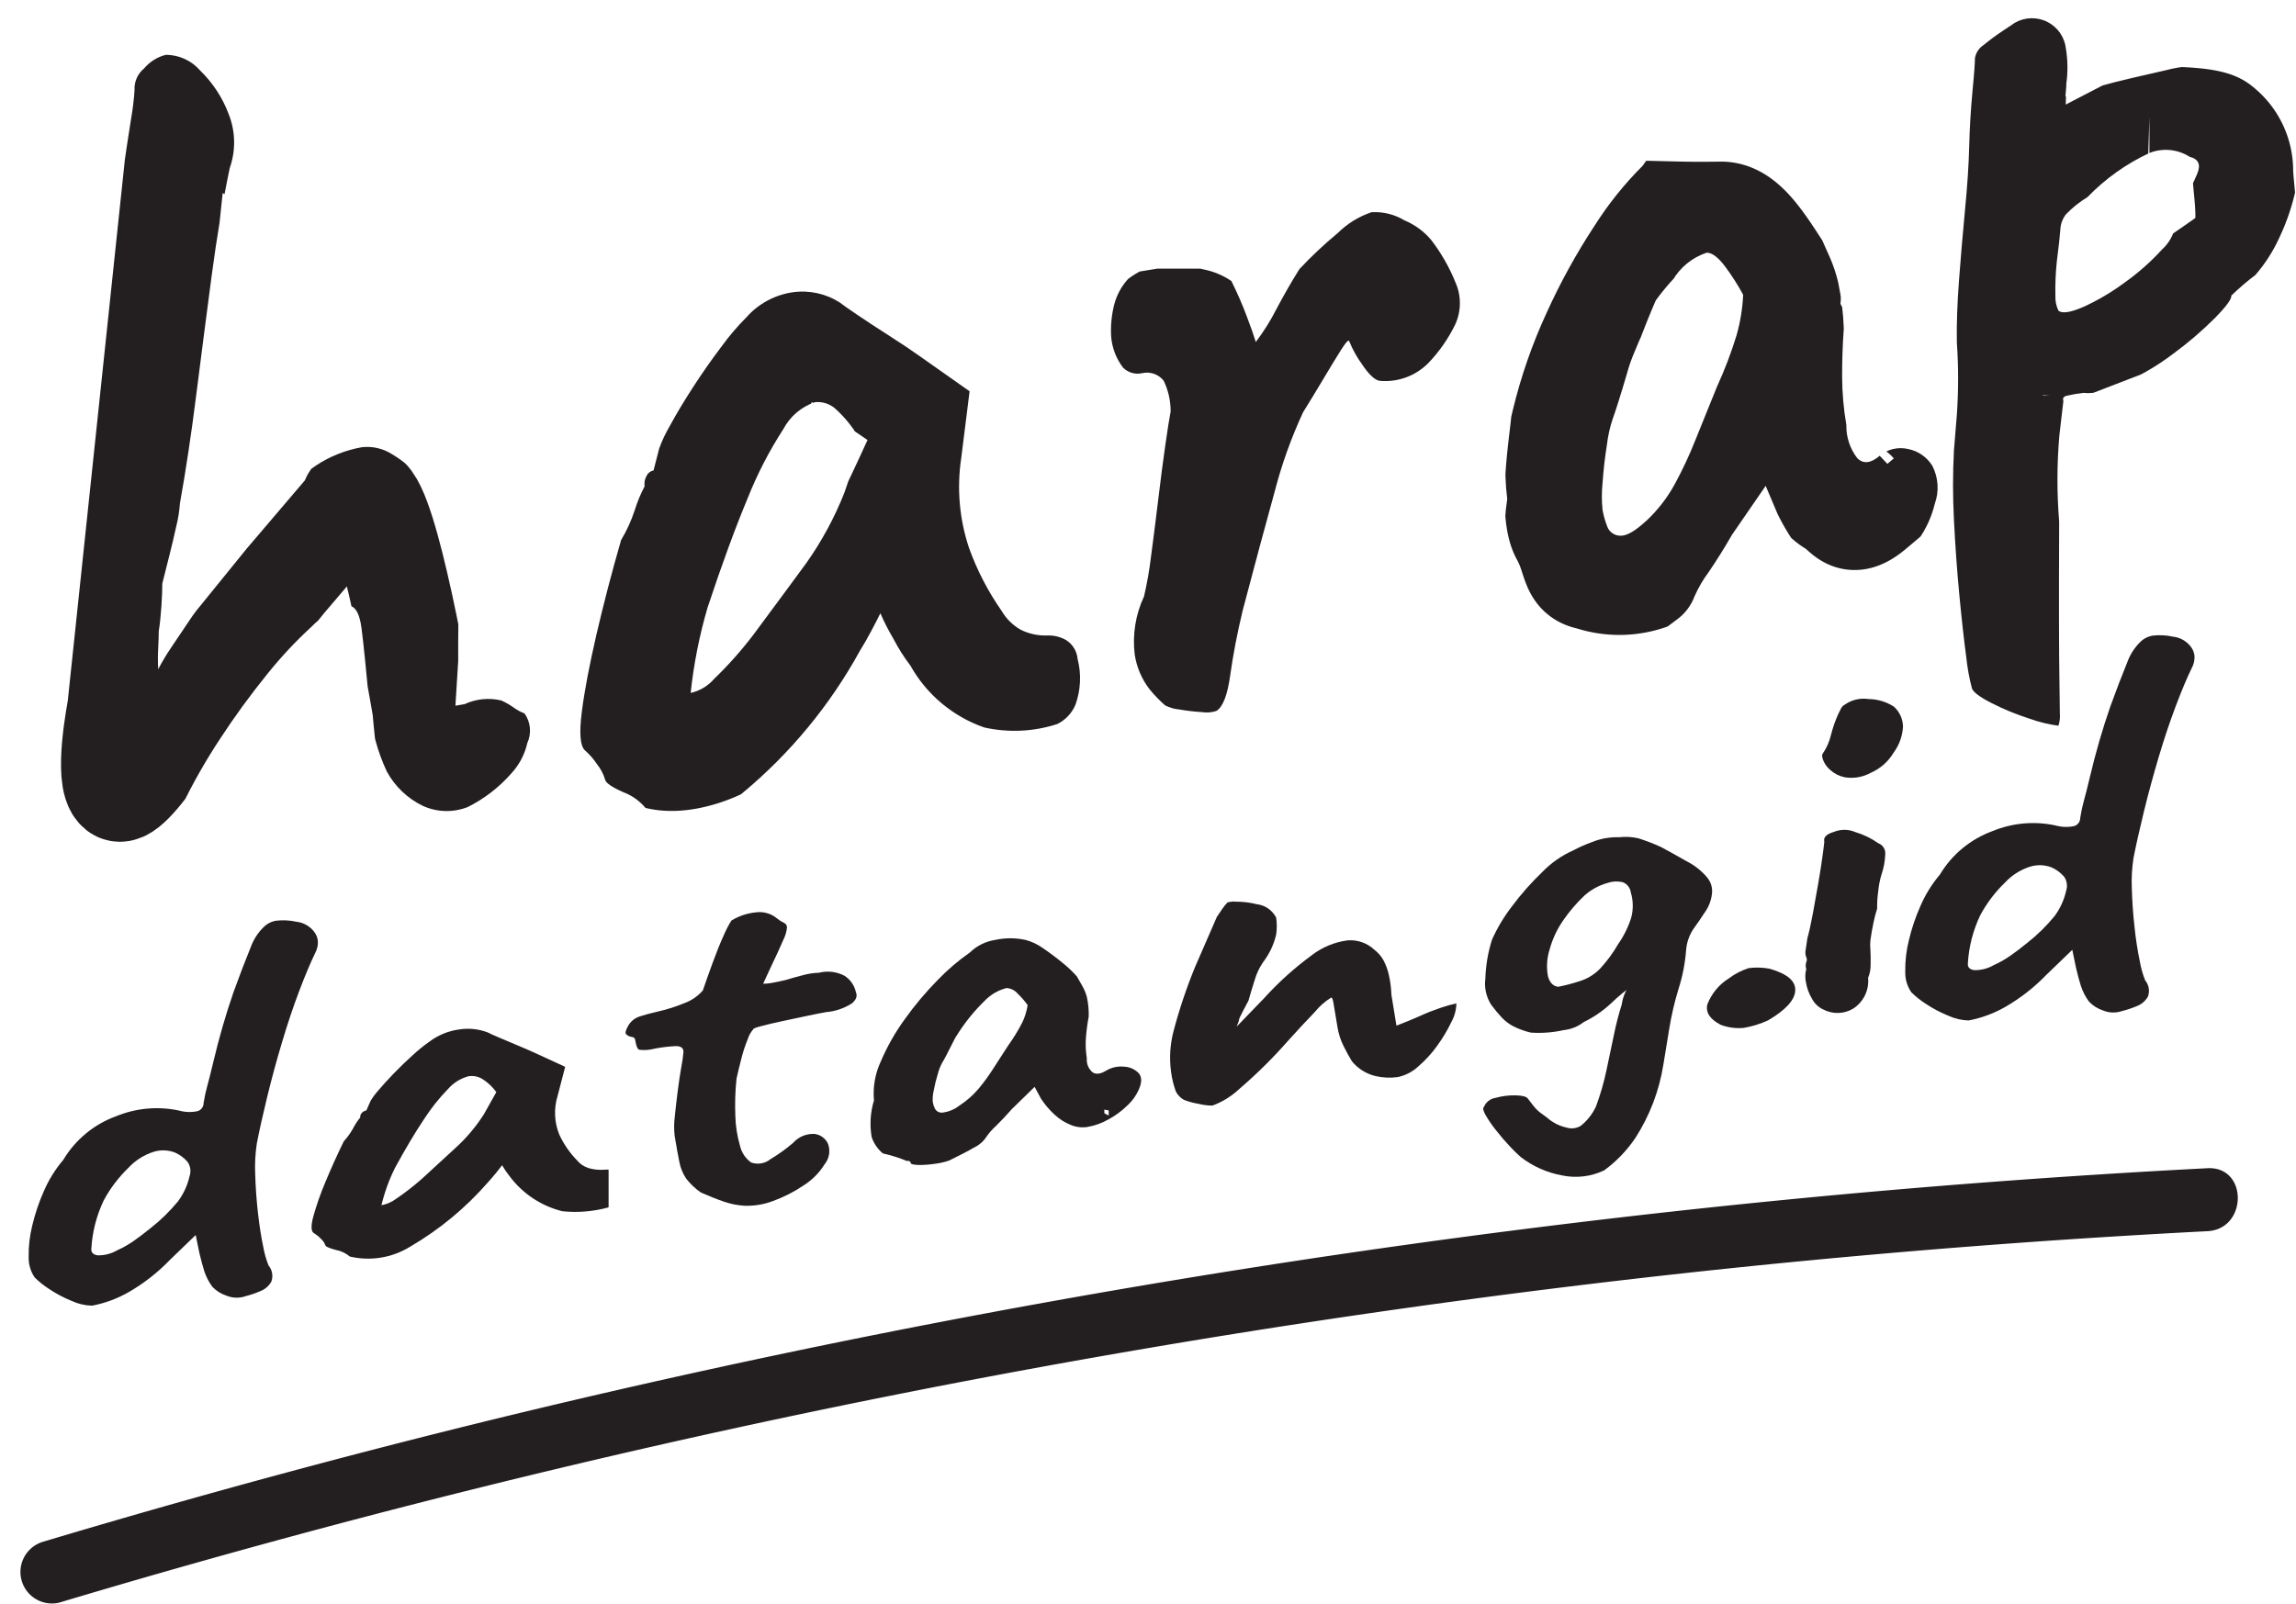 <svg xmlns="http://www.w3.org/2000/svg" xmlns:xlink="http://www.w3.org/1999/xlink" viewBox="0 0 91.13 63.684">
  <defs>
    <clipPath id="clip-path" transform="translate(-2.732 -17.913)">
      <path id="h" d="M7.6,52.723a.906.906,0,0,1-.746-.158q-.439-.261-.8-.459a4.956,4.956,0,0,1-.812-.951,2.746,2.746,0,0,1-.354-.977,11.484,11.484,0,0,1-.135-1.326q.086-.846.168-2.262t.263-3.056a10.67,10.67,0,0,1,.091-1.495q.1-.874.24-1.7c.091-.551.158-.97.2-1.254q.1-1.316.237-2.533t.374-2.816q.236-1.6.558-4.04.471-3.2.706-4.794t.348-2.292a10.38,10.38,0,0,0,.134-1.114,1.043,1.043,0,0,1,.384-.871,1.651,1.651,0,0,1,.859-.536,1.809,1.809,0,0,1,1.36.622,4.73,4.73,0,0,1,1.132,1.727,3.052,3.052,0,0,1,.044,2.146q-.409,1.939-.721,4.3t-.608,4.7q-.294,2.337-.649,4.318a5.283,5.283,0,0,1-.145.908q-.144.646-.255,1.081c-.074.289-.176.688-.3,1.194,0,.208-.007.5-.034.889s-.061.72-.106,1q0,.261-.022.679a7.387,7.387,0,0,0,0,.829,8.913,8.913,0,0,1,.5-.838q.333-.5.85-1.263c.4-.552.752-1.03,1.054-1.427a13.42,13.42,0,0,1,.926-1.094q.426-.488,1.161-1.342c.043-.11.09-.24.142-.387a.516.516,0,0,1,.205-.294,2.4,2.4,0,0,1,.267-.332c.13-.144.259-.295.386-.457a4.564,4.564,0,0,1,1.664-1.117,4.888,4.888,0,0,1,.929-.263,1.842,1.842,0,0,1,1.209.284,4.947,4.947,0,0,1,1.311,1.152,3.494,3.494,0,0,1,.827,1.44,13.187,13.187,0,0,1,.427,2.341,10.474,10.474,0,0,1,.057,1.547q-.012,1.145-.007,1.714l-.111,1.785.362-.062a2.247,2.247,0,0,1,1.458-.147,2.929,2.929,0,0,1,.489.28,1.86,1.86,0,0,0,.435.236,1.184,1.184,0,0,1,.11,1.174,2.636,2.636,0,0,1-.629,1.2A5.666,5.666,0,0,1,21.3,49.952,2.271,2.271,0,0,1,19.5,49.9a3.221,3.221,0,0,1-1.419-1.365,7.723,7.723,0,0,1-.672-2.428q-.2-2.248-.326-3.24c-.083-.661-.289-.962-.62-.906a3.107,3.107,0,0,0-1.364.832A16.8,16.8,0,0,0,13.32,44.7a30.983,30.983,0,0,0-1.858,2.552,23.235,23.235,0,0,0-1.548,2.733Q9.5,50.838,9,51.677A2.152,2.152,0,0,1,7.6,52.723Z" style="fill: none"/>
    </clipPath>
    <clipPath id="clip-path-2" transform="translate(-2.732 -17.913)">
      <path id="a-2" d="M28.386,50.031a2.116,2.116,0,0,0-.927-.672c-.451-.2-.689-.366-.712-.5a1.757,1.757,0,0,0-.311-.595,2.843,2.843,0,0,0-.491-.565q-.279-.262-.122-1.51t.583-3.085q.426-1.839.979-3.751a5.794,5.794,0,0,0,.539-1.183,5.6,5.6,0,0,1,.393-.949.63.63,0,0,1,.071-.4.4.4,0,0,1,.284-.231l.223-.869a5.37,5.37,0,0,1,.424-.9q.37-.686.919-1.534t1.136-1.623a9.815,9.815,0,0,1,.985-1.155,3.031,3.031,0,0,1,1.847-.994,2.746,2.746,0,0,1,1.857.408c.108.086.345.252.712.5s.785.522,1.255.822.88.575,1.233.827l1.953,1.376L40.884,36.1a7.664,7.664,0,0,0,.314,3.581,10.678,10.678,0,0,0,1.285,2.479,2.063,2.063,0,0,0,.755.752,2.2,2.2,0,0,0,1.084.23,1.4,1.4,0,0,1,.728.185.992.992,0,0,1,.454.752,3.089,3.089,0,0,1-.084,1.807,1.494,1.494,0,0,1-.725.773,5.487,5.487,0,0,1-2.9.135,5.384,5.384,0,0,1-2.928-2.455,7.266,7.266,0,0,1-.668-1.053,9.156,9.156,0,0,1-.524-1.026q-.138.283-.366.711c-.152.287-.3.545-.446.778A19.594,19.594,0,0,1,32.2,49.4,3.6,3.6,0,0,1,28.386,50.031Zm2.686-5.161a15.221,15.221,0,0,0,1.555-1.747q1.281-1.725,2.107-2.854a13.262,13.262,0,0,0,1.514-2.8l.679-1.985a4.768,4.768,0,0,0-1.072-1.373,1.065,1.065,0,0,0-.782-.23,2.241,2.241,0,0,0-1.253,1.073,15.693,15.693,0,0,0-1.41,2.733q-.739,1.766-1.595,4.35a19.259,19.259,0,0,0-.67,3.387A1.725,1.725,0,0,0,31.072,44.87Z" style="fill: none"/>
    </clipPath>
    <clipPath id="clip-path-3" transform="translate(-2.732 -17.913)">
      <path id="r" d="M51.008,46.14a1.231,1.231,0,0,1-.571.045,8.012,8.012,0,0,1-.9-.105,1.546,1.546,0,0,1-.561-.162,5.237,5.237,0,0,1-.622-.646,2.994,2.994,0,0,1-.585-1.379,4.226,4.226,0,0,1,.37-2.3,14.7,14.7,0,0,0,.281-1.606q.141-1.062.285-2.255c.095-.8.188-1.511.28-2.15s.161-1.084.211-1.335a2.784,2.784,0,0,0-.28-1.224.848.848,0,0,0-.862-.292A.811.811,0,0,1,47.3,32.5a2.343,2.343,0,0,1-.465-1.218,4.187,4.187,0,0,1,.125-1.294,2.426,2.426,0,0,1,.547-1,3.376,3.376,0,0,1,1.089-.551,6.411,6.411,0,0,1,1.365-.286,1.388,1.388,0,0,1,1.007.19,1.559,1.559,0,0,1,.67.793,14.435,14.435,0,0,1,.576,1.329q.258.681.362,1.027a8.613,8.613,0,0,0,.82-1.309q.437-.828.91-1.584a16.6,16.6,0,0,1,1.518-1.428,3.5,3.5,0,0,1,1.342-.83,2.262,2.262,0,0,1,1.307.321,2.788,2.788,0,0,1,1.063.779,7.144,7.144,0,0,1,.961,1.677,2.026,2.026,0,0,1-.011,1.689,6.015,6.015,0,0,1-1.041,1.5,2.4,2.4,0,0,1-1.963.726q-.288-.054-.693-.659a4.322,4.322,0,0,1-.5-.9c-.017-.1-.129.014-.336.342s-.447.726-.723,1.189-.535.889-.777,1.276a18.505,18.505,0,0,0-1.129,3.154q-.543,1.961-1.273,4.733-.324,1.356-.49,2.552T51.008,46.14Z" style="fill: none"/>
    </clipPath>
    <clipPath id="clip-path-4" transform="translate(-2.732 -17.913)">
      <path id="a" d="M67.7,43.632a3.125,3.125,0,0,1-.933.238,4.244,4.244,0,0,1-1.04.023c-.3-.035-.459-.1-.475-.2-.03-.168-.119-.239-.269-.213a8.655,8.655,0,0,0-1.579-.819,4.346,4.346,0,0,1-.8-1.55,10.567,10.567,0,0,1-.049-3.391,9.432,9.432,0,0,1,.226-3.543,20.849,20.849,0,0,1,1.334-3.838,25.332,25.332,0,0,1,1.909-3.469,13.814,13.814,0,0,1,1.911-2.38,2.353,2.353,0,0,1,1.56-1.047,3.234,3.234,0,0,1,1.948.133,3.481,3.481,0,0,1,1.165.838q.671.663,1.31,1.41a11.9,11.9,0,0,1,1.022,1.355q.229.533.416.941a5.988,5.988,0,0,1,.336,1.006,10.871,10.871,0,0,1,.222,1.831c-.046.632-.069,1.266-.067,1.907a11.581,11.581,0,0,0,.168,1.917,2.082,2.082,0,0,0,.437,1.326c.241.236.537.2.887-.1a1.291,1.291,0,0,1,1.114-.27,1.462,1.462,0,0,1,.972.664,1.894,1.894,0,0,1,.1,1.515,4.12,4.12,0,0,1-.64,1.408,5.211,5.211,0,0,1-1.137,1.207,3.063,3.063,0,0,1-1.332.619,1.542,1.542,0,0,1-1.065-.258,4.138,4.138,0,0,1-1.106-1.03,9.088,9.088,0,0,1-.962-1.548l-.47-1.112-1.336,1.942q-.465.807-.928,1.484a4.928,4.928,0,0,0-.556.952,2.009,2.009,0,0,1-.74.957Q68.655,43,67.7,43.632Zm.385-5.05A5.792,5.792,0,0,0,69.2,37.143a15.789,15.789,0,0,0,.831-1.778q.389-.975.846-2.092a16.66,16.66,0,0,0,.783-2.056,7.17,7.17,0,0,0,.26-1.6,9.057,9.057,0,0,0-.7-1.1c-.284-.384-.532-.574-.748-.572a2.455,2.455,0,0,0-1.363,1.116,14.581,14.581,0,0,0-1.491,2.8,6.289,6.289,0,0,0-.311.883q-.175.6-.341,1.124c-.11.348-.187.577-.229.688a5.026,5.026,0,0,0-.223,1c-.082.516-.141,1.03-.176,1.537a5.22,5.22,0,0,0,0,1.064,3.477,3.477,0,0,0,.181.645.555.555,0,0,0,.506.379Q67.4,39.218,68.082,38.582Z" style="fill: none"/>
    </clipPath>
    <clipPath id="clip-path-5" transform="translate(-2.732 -17.913)">
      <path id="p" d="M84.432,46.726a5.527,5.527,0,0,1-1.152-.283,10.094,10.094,0,0,1-1.5-.616c-.463-.236-.721-.428-.778-.578a8.088,8.088,0,0,1-.226-1.235Q80.639,43,80.5,41.538t-.215-2.994a26.37,26.37,0,0,1,0-2.747q.015-.21.116-1.417a20.688,20.688,0,0,0,0-2.872q-.02-1.068.085-2.461t.24-2.817q.139-1.425.165-2.506t.132-2.207c.072-.749.1-1.179.095-1.287a.773.773,0,0,1,.354-.537,9.022,9.022,0,0,1,.738-.546c.258-.172.427-.284.5-.334a1.358,1.358,0,0,1,2.021,1.04,4.6,4.6,0,0,1,.015,1.379l-.023.833,1.459-.758q.393-.114,1.106-.282L88.7,20.7a5.282,5.282,0,0,1,.98-.163,3.034,3.034,0,0,1,1.591-.094,3.287,3.287,0,0,1,1.017.57c.194.082.431.2.715.348a1.4,1.4,0,0,1,.584.512,2.779,2.779,0,0,1,.454,1.518,8,8,0,0,1-.174,1.972,8.7,8.7,0,0,1-.659,1.969,6.121,6.121,0,0,1-.959,1.5,10.141,10.141,0,0,0-.953.816q.025.2-.655.894a14.217,14.217,0,0,1-1.648,1.412,9.6,9.6,0,0,1-1.8,1.083c-.2.084-.476.2-.846.33a1.858,1.858,0,0,1-.915.144,5.622,5.622,0,0,0-.684.117c-.117.035-.156.1-.118.2q-.015.087-.16,1.368a20.416,20.416,0,0,0-.008,3.43q-.01,2.4-.007,3.945t.018,2.412c.009.577.014.994.016,1.255A1.218,1.218,0,0,1,84.432,46.726Zm0-16.481q.216.186.967-.137a8.86,8.86,0,0,0,1.628-.953,9.3,9.3,0,0,0,1.51-1.329,1.687,1.687,0,0,0,.565-1.26q.609-1.21.839-1.753t-.3-.675a1.762,1.762,0,0,0-1.588-.155,8.275,8.275,0,0,0-2.465,1.754,4.288,4.288,0,0,0-.856.684,1.071,1.071,0,0,0-.225.623q-.027.381-.137,1.238a10.76,10.76,0,0,0-.058,1.38A1.213,1.213,0,0,0,84.434,30.245Z" style="fill: none"/>
    </clipPath>
    <clipPath id="clip-path-6" transform="translate(-2.732 -17.913)">
      <path id="d-1" d="M12.471,69.376a1.065,1.065,0,0,1-.743-.02A1.363,1.363,0,0,1,11.16,69a2.2,2.2,0,0,1-.32-.62c-.063-.2-.127-.439-.191-.707l-.15-.727-1.024.988a7.4,7.4,0,0,1-1.63,1.276,4.7,4.7,0,0,1-1.461.541,2.056,2.056,0,0,1-.8-.186,4.942,4.942,0,0,1-.89-.469,3.515,3.515,0,0,1-.586-.466,1.377,1.377,0,0,1-.238-.821,4.766,4.766,0,0,1,.142-1.238,7.737,7.737,0,0,1,.466-1.38,4.964,4.964,0,0,1,.767-1.231,4.054,4.054,0,0,1,2.09-1.729A4.247,4.247,0,0,1,9.82,62a1.561,1.561,0,0,0,.759.027.34.34,0,0,0,.235-.325,5.89,5.89,0,0,1,.148-.687q.09-.323.244-.968a28.362,28.362,0,0,1,.8-2.761q.368-1.01.677-1.767a2.129,2.129,0,0,1,.506-.791.91.91,0,0,1,.507-.262,2.43,2.43,0,0,1,.8.042,1.026,1.026,0,0,1,.685.372.721.721,0,0,1,.168.391.9.9,0,0,1-.109.483q-.28.575-.633,1.506t-.678,2.023q-.327,1.092-.585,2.15t-.415,1.858a6.1,6.1,0,0,0-.067,1.248q.021.747.107,1.514t.211,1.357a3.691,3.691,0,0,0,.212.747.646.646,0,0,1,.107.644.853.853,0,0,1-.43.371A4.009,4.009,0,0,1,12.471,69.376Zm-5.09-1.823a3.955,3.955,0,0,0,.662-.376q.287-.2.67-.509A6.97,6.97,0,0,0,9.8,65.605a2.674,2.674,0,0,0,.457-1,.629.629,0,0,0-.079-.562,1.4,1.4,0,0,0-.513-.377,1.313,1.313,0,0,0-.817-.03,2.342,2.342,0,0,0-1.024.646,5.29,5.29,0,0,0-.974,1.287,5.159,5.159,0,0,0-.493,1.916c-.014.148.069.238.247.267A1.474,1.474,0,0,0,7.381,67.553Z" style="fill: none"/>
    </clipPath>
    <clipPath id="clip-path-7" transform="translate(-2.732 -17.913)">
      <path id="a-4" d="M16.617,67.8a1.171,1.171,0,0,0-.551-.261c-.273-.072-.415-.137-.424-.194a.592.592,0,0,0-.172-.248,1.286,1.286,0,0,0-.285-.229c-.108-.07-.115-.285-.021-.647a11.281,11.281,0,0,1,.471-1.349q.33-.8.741-1.645a2.753,2.753,0,0,0,.377-.527,2.433,2.433,0,0,1,.277-.421.222.222,0,0,1,.058-.175A.3.3,0,0,1,17.273,62l.169-.382a2.719,2.719,0,0,1,.295-.4c.169-.2.378-.434.625-.688s.5-.5.762-.735a6.357,6.357,0,0,1,.652-.527,2.525,2.525,0,0,1,1.181-.484,2.208,2.208,0,0,1,1.136.119c.064.034.2.1.425.194s.468.2.748.316.526.224.735.32l1.163.535-.3,1.153a2.286,2.286,0,0,0,.066,1.535,3.685,3.685,0,0,0,.709,1.029.976.976,0,0,0,.442.3,1.745,1.745,0,0,0,.664.066,1.113,1.113,0,0,1,.444.058.367.367,0,0,1,.255.311.987.987,0,0,1-.116.78,1,1,0,0,1-.477.357,4.965,4.965,0,0,1-1.8.144,3.73,3.73,0,0,1-2.1-1.4,3.143,3.143,0,0,1-.289-.426q-.094.126-.252.318t-.3.348A12.362,12.362,0,0,1,19,67.415,3.172,3.172,0,0,1,16.617,67.8ZM18.465,65.5a10.121,10.121,0,0,0,1.028-.8c.57-.523,1.04-.953,1.408-1.295a6.607,6.607,0,0,0,1.038-1.255l.492-.877a1.981,1.981,0,0,0-.615-.558.819.819,0,0,0-.477-.076,1.636,1.636,0,0,0-.816.5,7.741,7.741,0,0,0-.971,1.222q-.522.78-1.144,1.923a6.873,6.873,0,0,0-.536,1.479A1.426,1.426,0,0,0,18.465,65.5Z" style="fill: none"/>
    </clipPath>
    <clipPath id="clip-path-8" transform="translate(-2.732 -17.913)">
      <path id="t" d="M32.291,65.784a3.085,3.085,0,0,1-.84-.168c-.288-.1-.587-.22-.9-.358a2.608,2.608,0,0,1-.585-.554,1.745,1.745,0,0,1-.27-.662q-.081-.393-.184-1.018a3.07,3.07,0,0,1,0-.751c.032-.329.072-.673.118-1.035s.094-.681.144-.962a5.451,5.451,0,0,0,.081-.555q.039-.292-.335-.274a5.875,5.875,0,0,0-.81.1,1.585,1.585,0,0,1-.588.045c-.078,0-.139-.14-.184-.411-.01-.057-.054-.091-.133-.1a.4.4,0,0,1-.221-.106c-.047-.051-.018-.166.087-.346a.8.8,0,0,1,.463-.365c.164-.056.414-.123.748-.2a6.378,6.378,0,0,0,1.006-.322,1.769,1.769,0,0,0,.741-.508q.176-.516.395-1.114t.431-1.067a4.078,4.078,0,0,1,.307-.592,2.27,2.27,0,0,1,.961-.325,1.078,1.078,0,0,1,.854.244,1.39,1.39,0,0,0,.275.174.194.194,0,0,1,.117.18,1.451,1.451,0,0,1-.149.5q-.156.369-.522,1.135c-.07.159-.162.359-.276.6a1.854,1.854,0,0,0,.342-.033c.15-.025.337-.065.561-.117.2-.062.423-.125.665-.187a2.746,2.746,0,0,1,.65-.1,1.422,1.422,0,0,1,1.006.118,1.027,1.027,0,0,1,.457.653q.1.227-.158.446a2.228,2.228,0,0,1-1.015.345c-.169.029-.414.077-.73.144l-.981.208q-.5.105-.852.2c-.231.06-.345.1-.34.134a1.064,1.064,0,0,0-.212.377,5.528,5.528,0,0,0-.251.759c-.078.293-.142.568-.2.827a10.28,10.28,0,0,0-.046,1.464,4.636,4.636,0,0,0,.185,1.194,1.121,1.121,0,0,0,.444.666.8.8,0,0,0,.775-.14,6.187,6.187,0,0,0,.893-.644,1.061,1.061,0,0,1,.841-.351.671.671,0,0,1,.544.4.831.831,0,0,1-.141.808,2.653,2.653,0,0,1-.845.845,5.477,5.477,0,0,1-1.2.61A2.92,2.92,0,0,1,32.291,65.784Z" style="fill: none"/>
    </clipPath>
    <clipPath id="clip-path-9" transform="translate(-2.732 -17.913)">
      <path id="a-3" d="M40.4,63.99a2.807,2.807,0,0,1-.587.131,3.864,3.864,0,0,1-.646.042c-.184-.007-.28-.032-.287-.074-.012-.071-.065-.1-.159-.084a5.79,5.79,0,0,0-.95-.3,1.469,1.469,0,0,1-.441-.643,3.182,3.182,0,0,1,.09-1.461,3.013,3.013,0,0,1,.266-1.535,8.6,8.6,0,0,1,.965-1.7,12.927,12.927,0,0,1,1.307-1.554,8.6,8.6,0,0,1,1.269-1.083,1.833,1.833,0,0,1,1.006-.5,2.814,2.814,0,0,1,1.2,0,2.059,2.059,0,0,1,.693.327c.262.177.515.366.762.569a4.736,4.736,0,0,1,.585.552c.083.149.158.281.225.394a1.814,1.814,0,0,1,.172.424,3.14,3.14,0,0,1,.073.783,7.436,7.436,0,0,0-.109.824,3.377,3.377,0,0,0,.035.822.65.65,0,0,0,.224.558c.141.1.326.071.554-.07a1.145,1.145,0,0,1,.7-.15.85.85,0,0,1,.579.256c.131.147.134.364.007.651a1.882,1.882,0,0,1-.447.626,3.366,3.366,0,0,1-.748.555,2.6,2.6,0,0,1-.848.306,1.227,1.227,0,0,1-.651-.078,2.048,2.048,0,0,1-.649-.411,3.3,3.3,0,0,1-.542-.637l-.251-.467-.9.879q-.317.361-.628.668a2.481,2.481,0,0,0-.379.426,1.192,1.192,0,0,1-.493.435C41.149,63.615,40.814,63.789,40.4,63.99Zm.418-2.188a3.5,3.5,0,0,0,.747-.655,7.389,7.389,0,0,0,.579-.792q.276-.432.6-.928a7.355,7.355,0,0,0,.559-.91,2.439,2.439,0,0,0,.217-.7,3.265,3.265,0,0,0-.394-.453.625.625,0,0,0-.444-.224,1.83,1.83,0,0,0-.884.523,7.213,7.213,0,0,0-1.024,1.253,2.49,2.49,0,0,0-.225.39c-.087.176-.17.341-.251.494s-.136.255-.167.3a1.881,1.881,0,0,0-.173.437,5.808,5.808,0,0,0-.165.668,1.556,1.556,0,0,0-.039.459.992.992,0,0,0,.089.272.305.305,0,0,0,.3.149A1.375,1.375,0,0,0,40.821,61.8Z" style="fill: none"/>
    </clipPath>
    <clipPath id="clip-path-10" transform="translate(-2.732 -17.913)">
      <path id="n" d="M50.857,61.806a2.25,2.25,0,0,1-.562-.071,2.711,2.711,0,0,1-.578-.159.788.788,0,0,1-.317-.334,3.744,3.744,0,0,1-.19-.794,4.142,4.142,0,0,1,.107-1.62,20.346,20.346,0,0,1,.853-2.536l.86-1.976c.077-.117.147-.22.21-.311a2.168,2.168,0,0,1,.216-.268l.155-.026a.446.446,0,0,1,.158,0,3.357,3.357,0,0,1,.844.1.994.994,0,0,1,.771.533,2.341,2.341,0,0,1,0,.674,2.881,2.881,0,0,1-.514,1.089,2.435,2.435,0,0,0-.334.7c-.095.3-.18.575-.252.836-.014.031-.054.109-.122.23s-.128.242-.186.363a.6.6,0,0,0-.078.222l-.081.212,1.063-1.1a12.677,12.677,0,0,1,1.916-1.732,2.954,2.954,0,0,1,1.424-.591,1.392,1.392,0,0,1,1.063.374,1.373,1.373,0,0,1,.36.415,2.4,2.4,0,0,1,.207.551,4.285,4.285,0,0,1,.108.821l.2,1.225q.517-.2.789-.32c.179-.081.36-.16.541-.234l.45-.163a5.025,5.025,0,0,1,.6-.166,1.617,1.617,0,0,1-.2.739,5.891,5.891,0,0,1-.556.932,4.635,4.635,0,0,1-.759.833,1.705,1.705,0,0,1-.815.421,2.45,2.45,0,0,1-.876-.039,1.729,1.729,0,0,1-.939-.584c-.106-.173-.218-.376-.333-.607a2.6,2.6,0,0,1-.242-.754l-.158-.945a.811.811,0,0,0-.044-.18c-.016-.035-.033-.049-.051-.046a2.575,2.575,0,0,0-.646.57q-.531.552-1.069,1.15a18.918,18.918,0,0,1-1.905,1.885A3.17,3.17,0,0,1,50.857,61.806Z" style="fill: none"/>
    </clipPath>
    <clipPath id="clip-path-11" transform="translate(-2.732 -17.913)">
      <path id="g" d="M66.4,64.38a2.624,2.624,0,0,1-1.664.2,3.787,3.787,0,0,1-1.644-.73,5.524,5.524,0,0,1-.416-.406,8.532,8.532,0,0,1-.557-.647,4.723,4.723,0,0,1-.422-.613c-.1-.175-.119-.283-.068-.32a.589.589,0,0,1,.462-.364,2.719,2.719,0,0,1,.795-.1c.272.007.434.049.486.129.073.091.147.186.221.283a1.5,1.5,0,0,0,.262.267c.1.077.194.146.281.206a1.715,1.715,0,0,0,.762.392.7.7,0,0,0,.569-.062,2.109,2.109,0,0,0,.611-.775,10.115,10.115,0,0,0,.414-1.427c.119-.565.221-1.052.308-1.464a11.007,11.007,0,0,1,.3-1.152,1.7,1.7,0,0,1,.137-.477,1.216,1.216,0,0,1,.2-.308l.17-.029a7.424,7.424,0,0,0-.944.776,4.372,4.372,0,0,1-1.067.729,1.559,1.559,0,0,1-.8.322,4.572,4.572,0,0,1-1.3.1,3.093,3.093,0,0,1-.694-.249,1.733,1.733,0,0,1-.465-.352q-.2-.211-.418-.505a1.555,1.555,0,0,1-.232-1.043,5.7,5.7,0,0,1,.265-1.545,6.532,6.532,0,0,1,.794-1.324,10.976,10.976,0,0,1,1.2-1.358,3.925,3.925,0,0,1,1.221-.855,5.825,5.825,0,0,1,.755-.335,2.617,2.617,0,0,1,1.071-.191,2.321,2.321,0,0,1,.761.04,7.828,7.828,0,0,1,.9.346q.414.219,1.024.569a2.556,2.556,0,0,1,.8.628.84.84,0,0,1,.2.684,1.56,1.56,0,0,1-.286.722c-.138.213-.286.43-.443.647a1.738,1.738,0,0,0-.294.844,6.717,6.717,0,0,1-.3,1.539,11.893,11.893,0,0,0-.372,1.6l-.23,1.406a7.579,7.579,0,0,1-1.11,2.911A5.155,5.155,0,0,1,66.4,64.38Zm-1.824-7.29a6.921,6.921,0,0,0,.956-.258,1.9,1.9,0,0,0,.72-.474,5.416,5.416,0,0,0,.708-.967,3.8,3.8,0,0,0,.52-1.058,1.847,1.847,0,0,0-.02-.99.5.5,0,0,0-.329-.408,1.091,1.091,0,0,0-.6.034,2.314,2.314,0,0,0-.905.493,6.176,6.176,0,0,0-.849.991A3.745,3.745,0,0,0,64.24,55.6a2.185,2.185,0,0,0-.069,1.071C64.242,56.926,64.376,57.065,64.575,57.09Z" style="fill: none"/>
    </clipPath>
    <clipPath id="clip-path-12" transform="translate(-2.732 -17.913)">
      <path id="_0" data-name="0" d="M72.909,58.422a3.835,3.835,0,0,1-.965.3,2.029,2.029,0,0,1-.92-.124q-.637-.333-.527-.806a2.1,2.1,0,0,1,.858-1.037,2.632,2.632,0,0,1,.787-.407,2.684,2.684,0,0,1,.832.026c.69.2,1.028.481,1.013.859S73.613,58.01,72.909,58.422Z" style="fill: none"/>
    </clipPath>
    <clipPath id="clip-path-13" transform="translate(-2.732 -17.913)">
      <path id="i" d="M75.1,57.992a.963.963,0,0,1-.448-.425,1.865,1.865,0,0,1-.239-.646,1.112,1.112,0,0,1,.011-.532.459.459,0,0,1,0-.281.205.205,0,0,0,0-.191.523.523,0,0,1-.021-.309c.021-.154.041-.3.065-.442.072-.258.144-.589.219-.99s.148-.81.219-1.225.126-.774.167-1.075.063-.486.067-.546c-.043-.169.081-.3.374-.387a1.1,1.1,0,0,1,.857.005,3.124,3.124,0,0,1,.91.442.426.426,0,0,1,.28.4,2.888,2.888,0,0,1-.16.873,3.32,3.32,0,0,0-.12.627,4.439,4.439,0,0,0-.044.7,4.825,4.825,0,0,0-.142.541c-.049.23-.088.445-.115.647a1.647,1.647,0,0,0-.011.419c.011.2.015.4.01.616a1.308,1.308,0,0,1-.1.521,1.31,1.31,0,0,1-.613,1.236A1.219,1.219,0,0,1,75.1,57.992Zm.829-9.224a1.233,1.233,0,0,1-.562-.294.986.986,0,0,1-.276-.39c-.043-.124-.048-.2-.019-.242a2.179,2.179,0,0,0,.329-.737,5.077,5.077,0,0,1,.279-.813c.026-.05.062-.123.107-.218a.378.378,0,0,1,.173-.19,1.288,1.288,0,0,1,.934-.217,1.884,1.884,0,0,1,1.008.3,1.1,1.1,0,0,1,.362.784,1.9,1.9,0,0,1-.369,1.038,1.986,1.986,0,0,1-.915.808A1.6,1.6,0,0,1,75.927,48.768Z" style="fill: none"/>
    </clipPath>
    <clipPath id="clip-path-14" transform="translate(-2.732 -17.913)">
      <path id="d" d="M86.954,58.054a1.062,1.062,0,0,1-.742-.02,1.346,1.346,0,0,1-.568-.358,2.173,2.173,0,0,1-.32-.62c-.064-.2-.127-.439-.191-.707l-.15-.726-1.025.988a7.4,7.4,0,0,1-1.629,1.275,4.674,4.674,0,0,1-1.461.541,2.056,2.056,0,0,1-.8-.186,4.942,4.942,0,0,1-.89-.469,3.515,3.515,0,0,1-.586-.466,1.377,1.377,0,0,1-.239-.821,4.771,4.771,0,0,1,.143-1.238,7.623,7.623,0,0,1,.466-1.379,4.978,4.978,0,0,1,.766-1.232,4.053,4.053,0,0,1,2.091-1.728,4.23,4.23,0,0,1,2.485-.226,1.561,1.561,0,0,0,.759.027.34.34,0,0,0,.235-.325,5.893,5.893,0,0,1,.147-.687q.092-.324.245-.969a28.329,28.329,0,0,1,.8-2.76q.367-1.01.677-1.767a2.167,2.167,0,0,1,.505-.792.912.912,0,0,1,.509-.261,2.4,2.4,0,0,1,.8.042,1.032,1.032,0,0,1,.686.372.724.724,0,0,1,.167.391.9.9,0,0,1-.109.482c-.188.384-.4.887-.634,1.507s-.461,1.294-.677,2.023-.412,1.444-.584,2.15-.312,1.324-.417,1.857a6.189,6.189,0,0,0-.066,1.248q.021.747.108,1.514a13.475,13.475,0,0,0,.21,1.357,3.691,3.691,0,0,0,.212.747.652.652,0,0,1,.107.645.854.854,0,0,1-.431.37A3.865,3.865,0,0,1,86.954,58.054ZM81.865,56.23a3.885,3.885,0,0,0,.662-.375c.191-.134.414-.3.67-.509a6.968,6.968,0,0,0,1.084-1.064,2.662,2.662,0,0,0,.457-1,.632.632,0,0,0-.079-.562,1.385,1.385,0,0,0-.514-.376,1.309,1.309,0,0,0-.816-.03,2.324,2.324,0,0,0-1.024.645,5.29,5.29,0,0,0-.974,1.287,5.146,5.146,0,0,0-.493,1.916c-.014.148.068.239.247.267A1.468,1.468,0,0,0,81.865,56.23Z" style="fill: none"/>
    </clipPath>
  </defs>
  <title>new-logo-animated</title>
  <g id="line">
    <g id="line-solid">
      <path d="M5.086,81.539A362.873,362.873,0,0,1,71.248,68.282q9.526-.995,19.1-1.489c1.6-.084,1.61-2.584,0-2.5A367.3,367.3,0,0,0,23.1,74.074q-9.4,2.277-18.675,5.054a1.251,1.251,0,0,0,.664,2.411Z" transform="translate(-2.732 -17.913)" style="fill: #231f20"/>
    </g>
  </g>
  <g id="logo1">
    <g id="h-grp">
      <g style="clip-path: url(#clip-path)">
        <path id="h-path" d="M9.9,24.634l.67-1.185.42-1.111-.42-.963s-.617-.667-.67,1.037L9.7,24.243,7.4,46.049s-.556,2.807,0,3.252,3.172-4.026,3.172-4.026l3.494-4.307,2.556-3s.021-.632.667-.334c.435.2.973,2.2,1.41,4.2l.024.109c.45,2.071.788,4.107.788,4.107s.222,2.741.444,2.608,3.167-2.134,3.167-2.134c-.093-.518.167-.3-.093-.518s-.481.089-.74.044-.519.363-.519.363c-.617.884-.246.736-.839,1.069" transform="translate(-2.732 -17.913)" style="fill: none;stroke: #231f20;stroke-miterlimit: 10;stroke-width: 4px"/>
      </g>
    </g>
    <g id="a-2-grp">
      <g style="clip-path: url(#clip-path-2)">
        <path d="M39.776,34.138l-4.722-3.222s.055-.223-.556,0-.778-.223-1.278.833-3.166,6.222-3.166,6.222-1.344,3.837-1.445,4.389l-.475,2.611s-.309.119,0,1.726,2.747.678,3.281.3c2.918-.943,7.018-8.1,7-8.417.2-.348,1.111-2.352,1.111-2.352s.25-.259.25-1.176.167-.861.167-.861a7.71,7.71,0,0,1,0,2.2c-.11,2.029.98,6.222,1.527,6.75s1.991,1.821,2.445,1.555S45.47,45,45.47,45c-.276.945.141.973-.553,1a12.731,12.731,0,0,1-1.389.056,5.017,5.017,0,0,1-2.667-.862,22.294,22.294,0,0,1-2.611-2.361" transform="translate(-2.732 -17.913)" style="fill: none;stroke: #231f20;stroke-miterlimit: 10;stroke-width: 5px"/>
      </g>
    </g>
    <g id="r-grp">
      <g style="clip-path: url(#clip-path-3)">
        <path d="M54.889,32.074a4.8,4.8,0,0,1,.8-1.167c.463-.574,0,0,.621-.129.49-.1,0,0,.583.333,0,0,.148.3.185.352a8.31,8.31,0,0,0,1.185.185c.167.019.389-.407.722-.87s.112-.908,0-1.556-.333-.481-.925-.907a1.152,1.152,0,0,0-1.037-.3,8.644,8.644,0,0,0-1.334.2c-.333.074-1.5,2.2-1.5,2.2S50.056,44.741,50,44.889s-.37.111-.574,0-.2-.111-.259-.2a1.368,1.368,0,0,1-.074-.852c.074-.481.238-1.426.238-1.426l1.428-9.037s.2-1.37.2-1.463a2.069,2.069,0,0,0-.259-.981.964.964,0,0,0-.556-.352H48.833l-.8.13s-.389.2-.333.537.333.24.333.24c.407.3.212-.223.407.3.167.444-.2.371.167.444.741.148.574-.018.87.278s.3.019.3.3.055.837.055.837" transform="translate(-2.732 -17.913)" style="fill: none;stroke: #231f20;stroke-miterlimit: 10;stroke-width: 4px"/>
        <path d="M57.944,30.5" transform="translate(-2.732 -17.913)" style="fill: none;stroke: #231f20;stroke-miterlimit: 10;stroke-width: 4px"/>
      </g>
    </g>
    <g id="a-grp">
      <g style="clip-path: url(#clip-path-4)">
        <path d="M69.118,26.325A11.311,11.311,0,0,0,66.7,28.852a36.5,36.5,0,0,0-2,5.852c-.074.815-.519,3.547,0,4.477s.334,1.6,1.13,1.745a3.64,3.64,0,0,0,2.351,0,23.416,23.416,0,0,0,2.485-2.667,10.271,10.271,0,0,0,1.253-2.37,12.655,12.655,0,0,0,1-3.207c.593-2.5,1.333-2.793.518-4.052s-1.481-2.314-2.407-2.3-1.518,0-1.518,0L73.3,29.486s1.882,3.6,1.756,4.147a15.269,15.269,0,0,0-.348,3.441,1.7,1.7,0,0,0,.815.963c.444.3.666.889,1.555.148s1.277-1.111,1.277-1.111c-.573-.148-.209-.416-.573-.148-.7.518-1.222.7-1.408.481" transform="translate(-2.732 -17.913)" style="fill: none;stroke: #231f20;stroke-miterlimit: 10;stroke-width: 4px"/>
      </g>
    </g>
    <g id="p-grp">
      <g style="clip-path: url(#clip-path-5)">
        <path d="M83.519,33.633l.111,1.552-.111,1.334L83.63,38.7l.111,2.926v3.314l.278.186.078.148.107.241v.24L84.1,46l-.153.185-.185.111-.259.056-.2-.019-.352-.2a1.668,1.668,0,0,1-.537-.711l-.37-2.289a21.068,21.068,0,0,0-.222-3.218c-.222-.94,0-2.245,0-5.505V32.682l.64-7.015v.658a11.288,11.288,0,0,1,.347,2.6,6.217,6.217,0,0,0,1.013,2.667h1.407l1.922-.741s3.412-2.3,4.226-2.908.371-2.425.371-3.314a2.265,2.265,0,0,0-.889-1.741c-.371-.333-1.926-.333-2.815-.333a2.776,2.776,0,0,0-1.407.333A28.826,28.826,0,0,0,84.1,24.63a2.391,2.391,0,0,1-1.455.592c-.285,0-.161-.963-.161-.963l.321-3.7c.087-.593.457-.482.087-.593s-.593-.037-.593.222v1c-.074,3-.148,5.14-.148,5.14" transform="translate(-2.732 -17.913)" style="fill: none;stroke: #231f20;stroke-miterlimit: 10;stroke-width: 4px"/>
      </g>
    </g>
  </g>
  <g id="logo2">
    <g id="d-grp">
      <g style="clip-path: url(#clip-path-6)">
        <path d="M12.694,67.556l.223.2.111.327L13,68.361l-.333.083L12.3,68.3a1.647,1.647,0,0,1-.444-.54,3.174,3.174,0,0,1-.259-.83l.074-1.383V63.584l-.556,1.527L10.556,66l-.63.7-.852.7s-1.3.963-1.741,1.3-1.185.037-1.555,0-.3-.111-.63-.334a.9.9,0,0,1-.394-.472,9.99,9.99,0,0,1,0-1.268,1.951,1.951,0,0,1,.357-.843s1.556-2.046,1.778-2.2a18.623,18.623,0,0,1,2.3-.843,3.829,3.829,0,0,1,2.074.451c1.074.414.3.134.3.134l.185-.622.889-3.088L13.852,55.7l.12-.482s.1-.3.286-.166.214.555.214.555l-.214.25a12.951,12.951,0,0,0-.48,1.287" transform="translate(-2.732 -17.913)" style="fill: none;stroke: #231f20;stroke-miterlimit: 10;stroke-width: 4px"/>
      </g>
    </g>
    <g id="a4-grp">
      <g style="clip-path: url(#clip-path-7)">
        <path d="M20.852,59.956s-1.3.674-1.519.859-1.259,1.276-1.259,1.276l-1.111,2.073-.556,1.379v.864l.26.223s-.408.148.222.222a4.324,4.324,0,0,0,1.741-.482l.814-.37,3.371-3.333s0,.052.37-.567a2.36,2.36,0,0,0,.371-1.1v-.376l-.926-.668H21.284l.531.229,1.333.963.408.661.206.282v.576a2.491,2.491,0,0,0,.2.525c.148.289.593.972.593.972l.555.392.37.185.778.3h.63" transform="translate(-2.732 -17.913)" style="fill: none;stroke: #231f20;stroke-miterlimit: 10;stroke-width: 4px"/>
      </g>
    </g>
    <g id="t-grp">
      <g style="clip-path: url(#clip-path-8)">
        <path d="M35.347,63.03a6.6,6.6,0,0,1-.64.657,15.249,15.249,0,0,1-1.171,1.054,1.544,1.544,0,0,1-1.092,0,3.618,3.618,0,0,1-1.037-.185,2.326,2.326,0,0,1-.518-.392c-.222-.169-.259-.794-.333-1.423a4.346,4.346,0,0,1,.111-1.556c.111-.592.222-1.229.222-1.229l.889-2.2h.506l1.531-.2s.852-.223,1.074-.26a3.5,3.5,0,0,1,.79.074l-1.272.386-2,.281-.926.3a13.944,13.944,0,0,1-1.555.421,2.083,2.083,0,0,0-.63.209l-.407-.209,2.518-.68.334-1.111.666-2.037c.287-.482.315-.4.4-.315s.083.553.083.553l-.167.28-.166.223c-.626.717-.889.666-1,.963S31,57.756,31,57.756" transform="translate(-2.732 -17.913)" style="fill: none;stroke: #231f20;stroke-miterlimit: 10;stroke-width: 4px"/>
      </g>
    </g>
    <g id="a3-grp">
      <g style="clip-path: url(#clip-path-9)">
        <path d="M41.636,56.407s-1.932,2.137-2.08,2.347-1.186,1.87-1.186,1.87a3.968,3.968,0,0,0-.148,1.185c.074.339-.185.9.334,1.043s.611.42,1.194.34a3.853,3.853,0,0,0,1.546-.673c.371-.26,1.148-1,1.148-1l1.078-1.371.515-.926s.222-.741.3-1.037a5.755,5.755,0,0,0,.186-1.3c-.038-.222.222-.333-.223-.482s-1.481-.629-1.963-.37-.037.519-.037.519l1.519.814.745,1a15.282,15.282,0,0,1,.4,1.586,13.748,13.748,0,0,1,.185,1.377c-.033.859.559.85.852.758.265-.083.326.382,1.2-.591.43-.478.476-.475.166-.5l.179-.376c.062-.143.179-.217,0-.217a.723.723,0,0,0-.382.186l-.056.222c-.222.2-.148.185-.37.278a1.7,1.7,0,0,0-.463.351c-.125.309-.13.241-.167.445" transform="translate(-2.732 -17.913)" style="fill: none;stroke: #231f20;stroke-miterlimit: 10;stroke-width: 4px"/>
      </g>
    </g>
    <g id="n-grp">
      <g style="clip-path: url(#clip-path-10)">
        <path d="M60.265,57.808l.025.1.012.045.017.072s-.12.111-.166.152a3.47,3.47,0,0,1-.3.248h-.259a2.991,2.991,0,0,1-.815,1.188c-.63.579-1-.1-1.371-.246s-.148-.185-.333-.631a10.462,10.462,0,0,1-.185-1.85c-.074-.445,0,0-.185-.259s-.223-.186-.815-.3L55.3,56.7l-.443.386-.927.666-.667.983s-.889.965-1.185,1.217-.852.859-1.259.933-.259-.037-.445-.408-.185-.37,0-1.555.445-1.391.445-1.391L51.852,55c.148-.345.245-.4.245-.4s.125-.041.153.042a1.28,1.28,0,0,1,0,.333l-.139.192-.055.2c-.445,1.213-.889,2.4-.889,2.4l-.593.874" transform="translate(-2.732 -17.913)" style="fill: none;stroke: #231f20;stroke-miterlimit: 10;stroke-width: 4px"/>
      </g>
    </g>
    <g id="g-grp">
      <g style="clip-path: url(#clip-path-11)">
        <path d="M68.944,52.907a.8.8,0,0,0-.75-.645,8.107,8.107,0,0,0-2.058-.179c-.275.139-.442.06-.858.391S64,53.7,64,53.7l-.833,1.492a1.507,1.507,0,0,0-.334.973,2.562,2.562,0,0,0,.5,1.368,5.524,5.524,0,0,0,.8.221,5.746,5.746,0,0,1,1.175-.221,19.142,19.142,0,0,0,2.231-1.479l.38-.445L68.306,55l.5-.915.388-.694-.75,3.917-.555,2.444s-.565,2.741-.7,2.935-.153.5-.57.8S66,64,65.583,64c-.026,0-.04.132-.046.093-.025-.17-2.4-1.129-2.352-1.741.021-.295-.353-.543-.353-.543-.083-.406.239-.04.019.087a.448.448,0,0,0-.221.456l.129.2.278.37.2.167.3.074.315.055h.426l.3-.055s0-.028.167-.028h1.386l.142.055" transform="translate(-2.732 -17.913)" style="fill: none;stroke: #231f20;stroke-miterlimit: 10;stroke-width: 4px"/>
      </g>
    </g>
    <g id="dot-grp">
      <g style="clip-path: url(#clip-path-12)">
        <path d="M72.041,56.982a2.062,2.062,0,0,0-.314.188l-.209.365.157.179.366.042.543-.095c.063-.01.22.176.272-.126s-.157-.355-.157-.355l-.188.011-.32.031a.469.469,0,0,0-.077.094.487.487,0,0,0-.032.115l.106.083.02.009.026.012a.477.477,0,0,1,.124-.016l.073.016.317.039.1.073.028.074a1,1,0,0,1-.032.15c-.01.014-.069.1-.069.1l-.164.151-.342.062-.2.021-.08.01-.2-.01-.049-.007L71.7,58.16s-.031-.042-.045-.056a1.268,1.268,0,0,1-.07-.118,1.234,1.234,0,0,0-.2-.1l-.132-.053h-.189s-.048-.028-.048-.069a.121.121,0,0,1,.069-.091,1.444,1.444,0,0,1,.147-.014l.111.021.077.042" transform="translate(-2.732 -17.913)" style="fill: none;stroke: #231f20;stroke-miterlimit: 10;stroke-width: 3px"/>
      </g>
    </g>
    <g id="i-grp">
      <g style="clip-path: url(#clip-path-13)">
        <path d="M76.5,46.611l-.278.278v.342l.278.325h.157l.426-.139.278-.334s-.055-.325,0-.357,0-.254,0-.254L77,46.193l-.5.113-.529.3v.445l.2.5.333.25s.028.194.417,0l.389-.2.252-.38v-.505l-.114-.254-.083-.222-.25-.125h-.454l-.574.069-.277.4-.084.634.1.366.237.347.236.139.208.028.157.028.135.042c.041.013.083.111.083.111l-.208.125s-.014.041-.167.041h-.208s-.014-.014-.111-.027a1.191,1.191,0,0,1-.21-.056v-.111l-.068-.042" transform="translate(-2.732 -17.913)" style="fill: none;stroke: #231f20;stroke-miterlimit: 10;stroke-width: 4px"/>
        <path d="M75.208,55.6l-.222.734-.055.363a3.759,3.759,0,0,0,.208.841.518.518,0,0,0,.667,0c.222-.2.1-.424.165-.882a5.257,5.257,0,0,0,0-1.1s.293-1.764.321-1.889.194-1.223.264-1.926l.037-.26-.149-.166-.111.037L76.2,51.5l-.723,4.831V57.2s-.037.277.13.2a.527.527,0,0,0,.23-.317,2.126,2.126,0,0,1,.027-.453l-.052-.306V56.1l.01-.4.021-.429L75.9,54.8" transform="translate(-2.732 -17.913)" style="fill: none;stroke: #231f20;stroke-miterlimit: 10;stroke-width: 4px"/>
      </g>
    </g>
    <g id="d1-grp">
      <g style="clip-path: url(#clip-path-14)">
        <path d="M86.917,50l.227-1.833s.384-.723.467-.936.833-1.675,1.139-2.148.222-.666.4-1.168c.115-.326,0-.211,0-.211l-.333-.185a1.455,1.455,0,0,0-.426.564l-1.028,2.643L86.611,50l-.194.972-.139.389c-1.2-.111-1.778-.389-2.611-.139A14.438,14.438,0,0,0,81.25,52a13.806,13.806,0,0,0-1,1.583A5.48,5.48,0,0,0,79.778,55a13.28,13.28,0,0,0-.154,1.639,1.351,1.351,0,0,0,.32.667c.112.138-.111.25.778.194A6.14,6.14,0,0,0,83,56.434l1.1-.906,1.264-1.7s.5-.861.528-.944.389-1.056.389-1.056l.194-.389-.25,1.723-.083,1.611s.055.472.111.8-.111.34.139.851.194.649.417.733a1.583,1.583,0,0,1,.338.166l.134.028a.441.441,0,0,0,.426-.176l-.148-.333L87.3,56.7c-.185-.371-.324-.676-.407-.871a2.672,2.672,0,0,1-.167-.722,2.538,2.538,0,0,0-.3-.618l-.556-.521" transform="translate(-2.732 -17.913)" style="fill: none;stroke: #231f20;stroke-miterlimit: 10;stroke-width: 4px"/>
      </g>
    </g>
  </g>
</svg>
